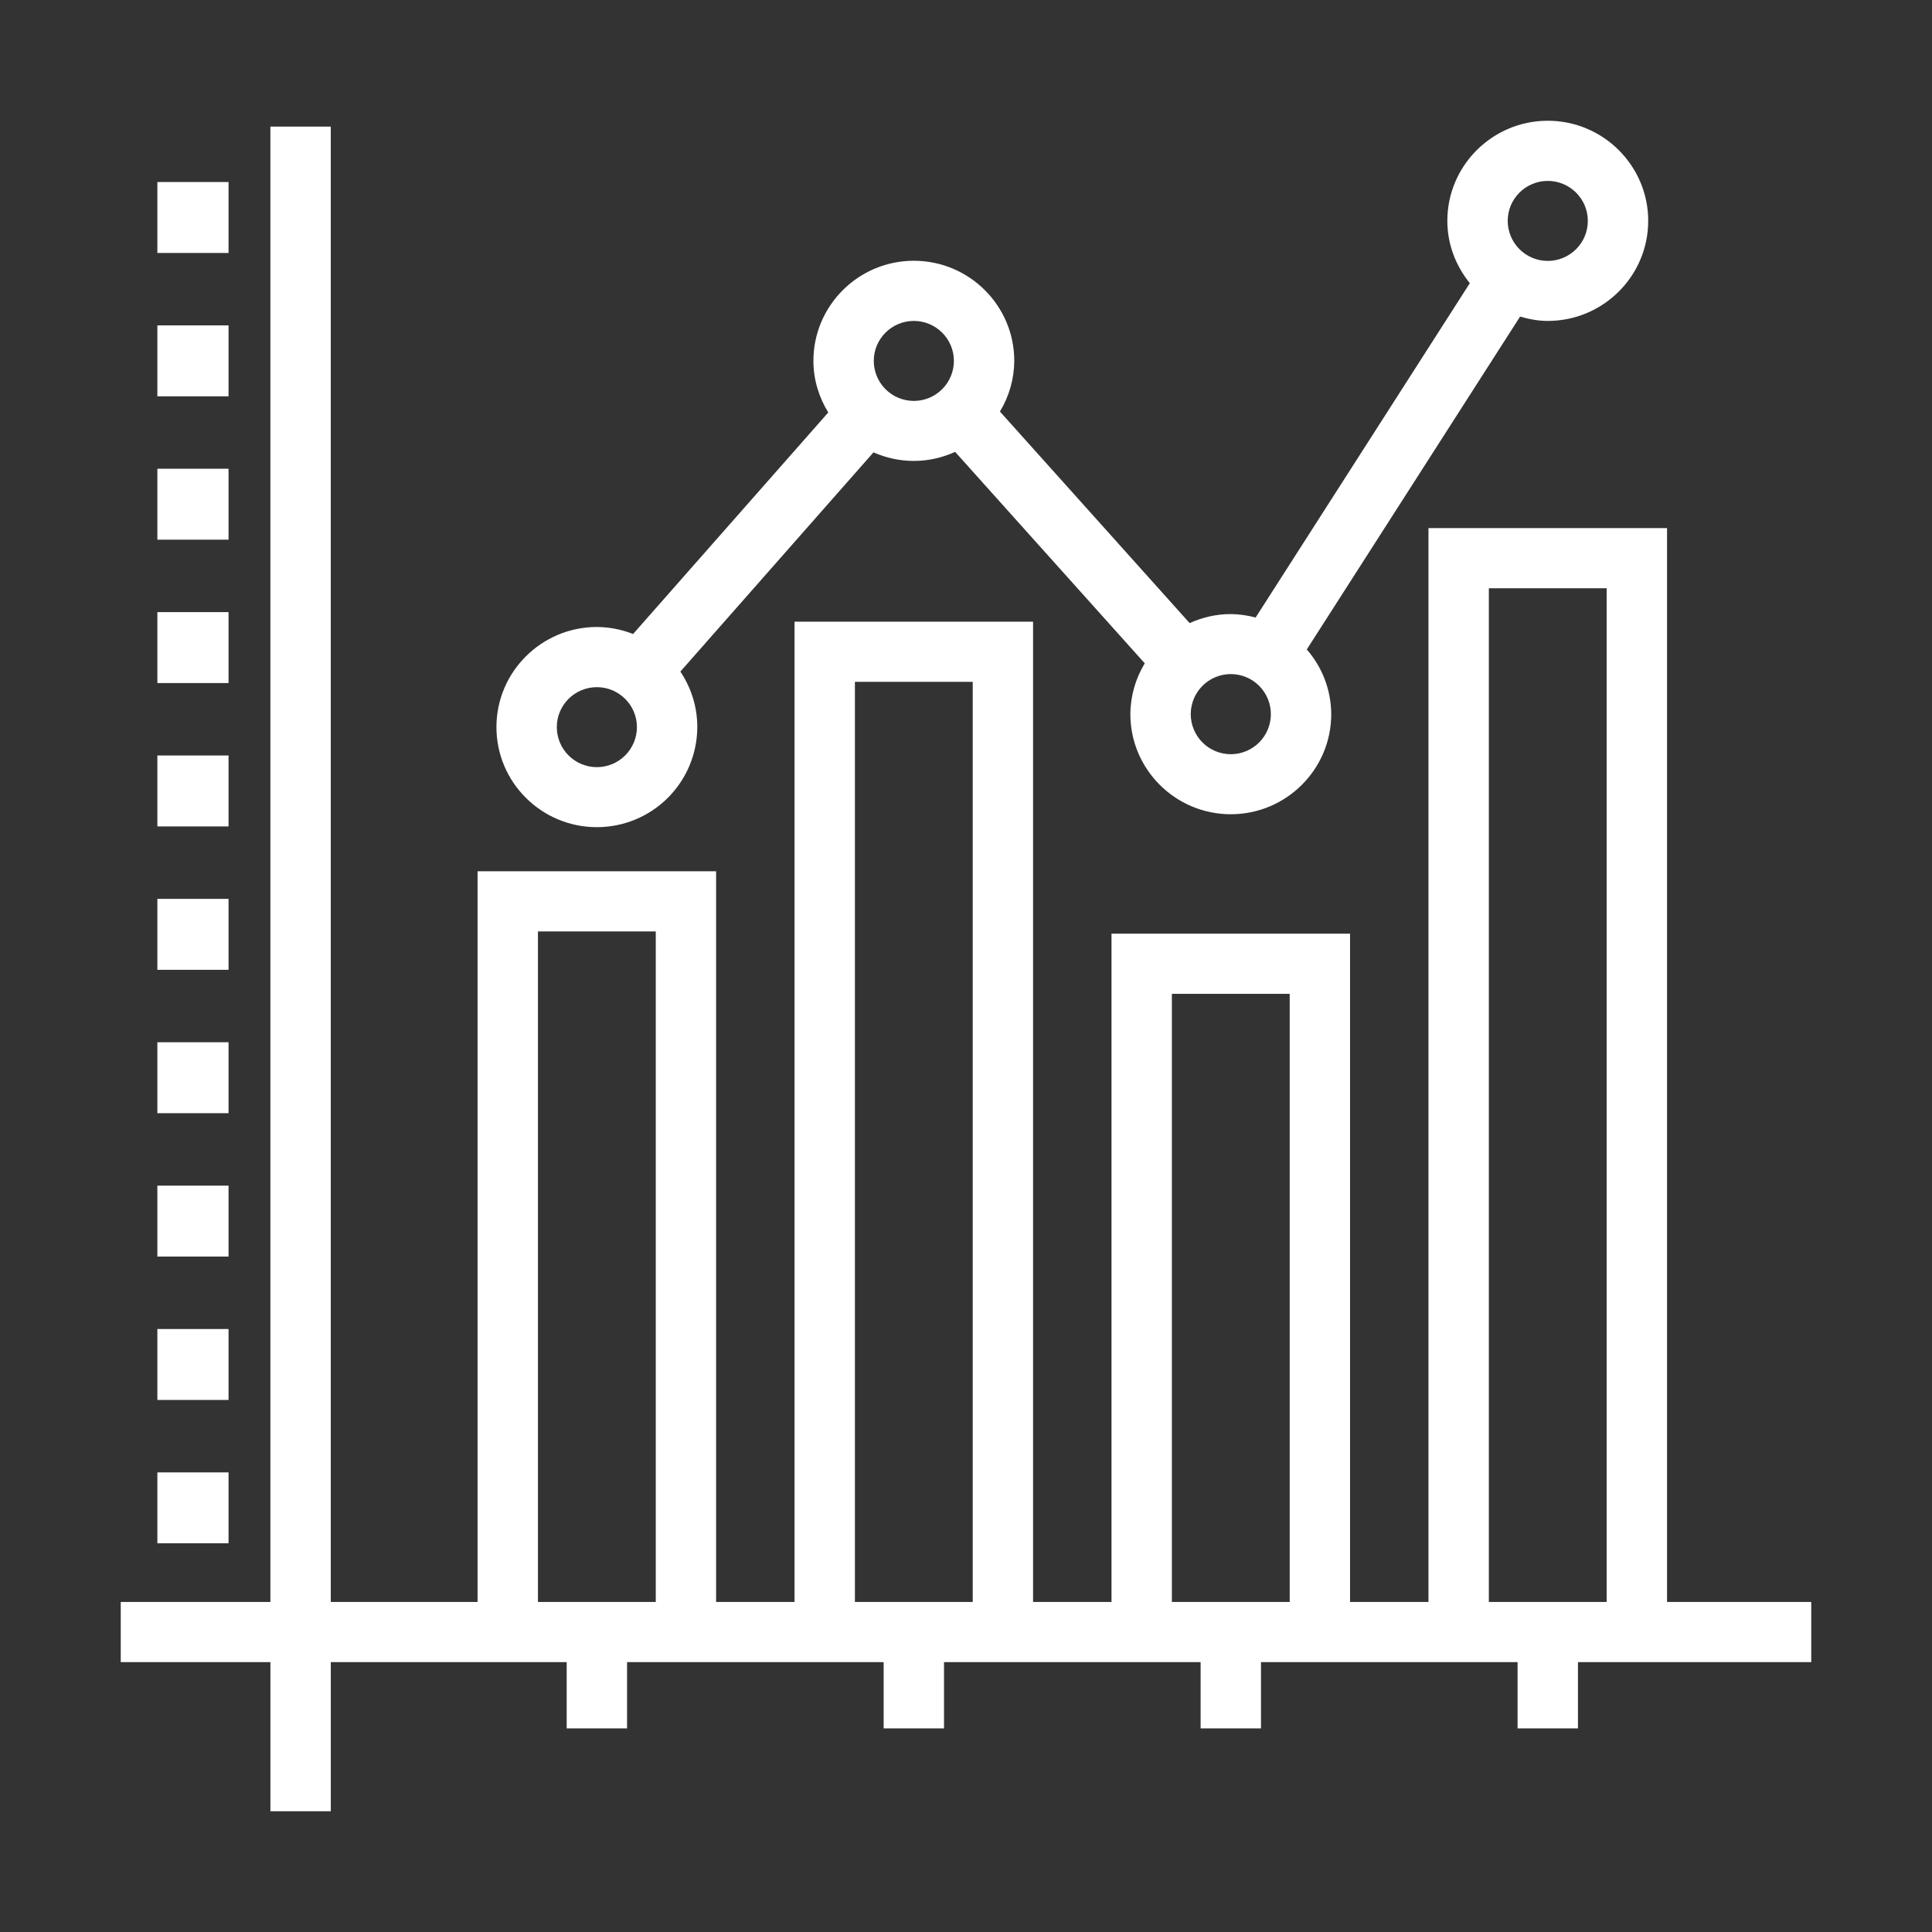 <svg width="256" height="256" viewBox="0 0 256 256" fill="none" xmlns="http://www.w3.org/2000/svg">
<rect x="0" y="0" width="256" height="256" fill="#333333" stroke="none"/>
<g clip-path="url(#clip0_704_67)">
<path d="M240 212.268H220.892V69.976H189.28V212.268H178.888V123.716H147.28V212.268H136.888V82.376H105.28V212.268H94.888V115.448H63.28V212.268H43.828V16.776H35.828V212.268H16V220.24H35.832V240H43.832V220.24H75.088V229.02H83.088V220.24H117.088V229.02H125.088V220.24H159.088V229.02H167.088V220.24H201.088V229.02H209.088V220.24H240V212.268ZM197.28 77.948H212.892V212.268H197.28V77.948ZM155.28 131.688H170.892V212.268H155.28V131.688ZM113.28 90.348H128.892V212.268H113.28V90.348ZM71.28 123.42H86.892V212.268H71.28V123.42ZM20.852 24.12H30.284V33.52H20.852V24.12ZM20.852 43.116H30.284V52.516H20.852V43.116Z" fill="white"/>
<path d="M20.852 62.112H30.284V71.512H20.852V62.112ZM20.852 81.108H30.284V90.508H20.852V81.108ZM20.852 100.108H30.284V109.508H20.852V100.108ZM20.852 119.104H30.284V128.504H20.852V119.104ZM20.852 138.104H30.284V147.504H20.852V138.104ZM20.852 157.1H30.284V166.5H20.852V157.1ZM20.852 176.1H30.284V185.5H20.852V176.1ZM20.852 195.096H30.284V204.496H20.852V195.096ZM79.088 109.604C82.609 109.606 85.988 108.211 88.483 105.726C90.978 103.24 92.385 99.866 92.396 96.344C92.396 93.624 91.564 91.096 90.152 88.988L115.74 59.94C117.38 60.66 119.184 61.076 121.088 61.076C123.044 61.076 124.888 60.632 126.56 59.876L151.688 87.896C150.452 89.925 149.792 92.252 149.78 94.628C149.78 101.944 155.752 107.892 163.088 107.892C170.424 107.892 176.396 101.944 176.396 94.628C176.381 91.474 175.231 88.431 173.156 86.056L201.42 41.948C202.592 42.288 203.808 42.524 205.088 42.524C212.424 42.524 218.396 36.576 218.396 29.264C218.396 21.952 212.424 16 205.088 16C197.752 16 191.78 21.948 191.78 29.264C191.78 32.404 192.924 35.252 194.76 37.524L166.376 81.828C165.303 81.537 164.199 81.382 163.088 81.368C161.14 81.368 159.3 81.808 157.632 82.564L132.496 54.532C133.726 52.506 134.383 50.183 134.396 47.812C134.396 40.5 128.424 34.552 121.088 34.552C113.752 34.552 107.78 40.5 107.78 47.816C107.78 50.328 108.524 52.656 109.748 54.656L83.888 84.008C82.359 83.403 80.731 83.088 79.088 83.08C71.752 83.08 65.78 89.028 65.78 96.344C65.78 103.66 71.748 109.604 79.088 109.604ZM205.088 23.972C208.012 23.972 210.396 26.348 210.396 29.264C210.396 30.672 209.836 32.022 208.841 33.017C207.845 34.013 206.495 34.572 205.088 34.572C203.68 34.572 202.33 34.013 201.334 33.017C200.339 32.022 199.78 30.672 199.78 29.264C199.78 26.344 202.16 23.972 205.088 23.972ZM168.396 94.628C168.396 96.036 167.836 97.386 166.841 98.381C165.845 99.377 164.495 99.936 163.088 99.936C161.68 99.936 160.33 99.377 159.334 98.381C158.339 97.386 157.78 96.036 157.78 94.628C157.78 93.22 158.339 91.87 159.334 90.875C160.33 89.879 161.68 89.32 163.088 89.32C164.495 89.32 165.845 89.879 166.841 90.875C167.836 91.87 168.396 93.22 168.396 94.628ZM121.088 42.524C124.012 42.524 126.396 44.9 126.396 47.816C126.396 49.224 125.836 50.574 124.841 51.569C123.845 52.565 122.495 53.124 121.088 53.124C119.68 53.124 118.33 52.565 117.334 51.569C116.339 50.574 115.78 49.224 115.78 47.816C115.78 44.896 118.16 42.524 121.088 42.524ZM79.088 91.052C82.012 91.052 84.396 93.428 84.396 96.344C84.396 97.752 83.836 99.102 82.841 100.097C81.845 101.093 80.495 101.652 79.088 101.652C77.68 101.652 76.33 101.093 75.334 100.097C74.339 99.102 73.78 97.752 73.78 96.344C73.78 93.424 76.16 91.052 79.088 91.052Z" fill="white"/>
</g>
<defs>
<clipPath id="clip0_704_67">
<rect width="256" height="256" fill="white"/>
</clipPath>
</defs>
</svg>
